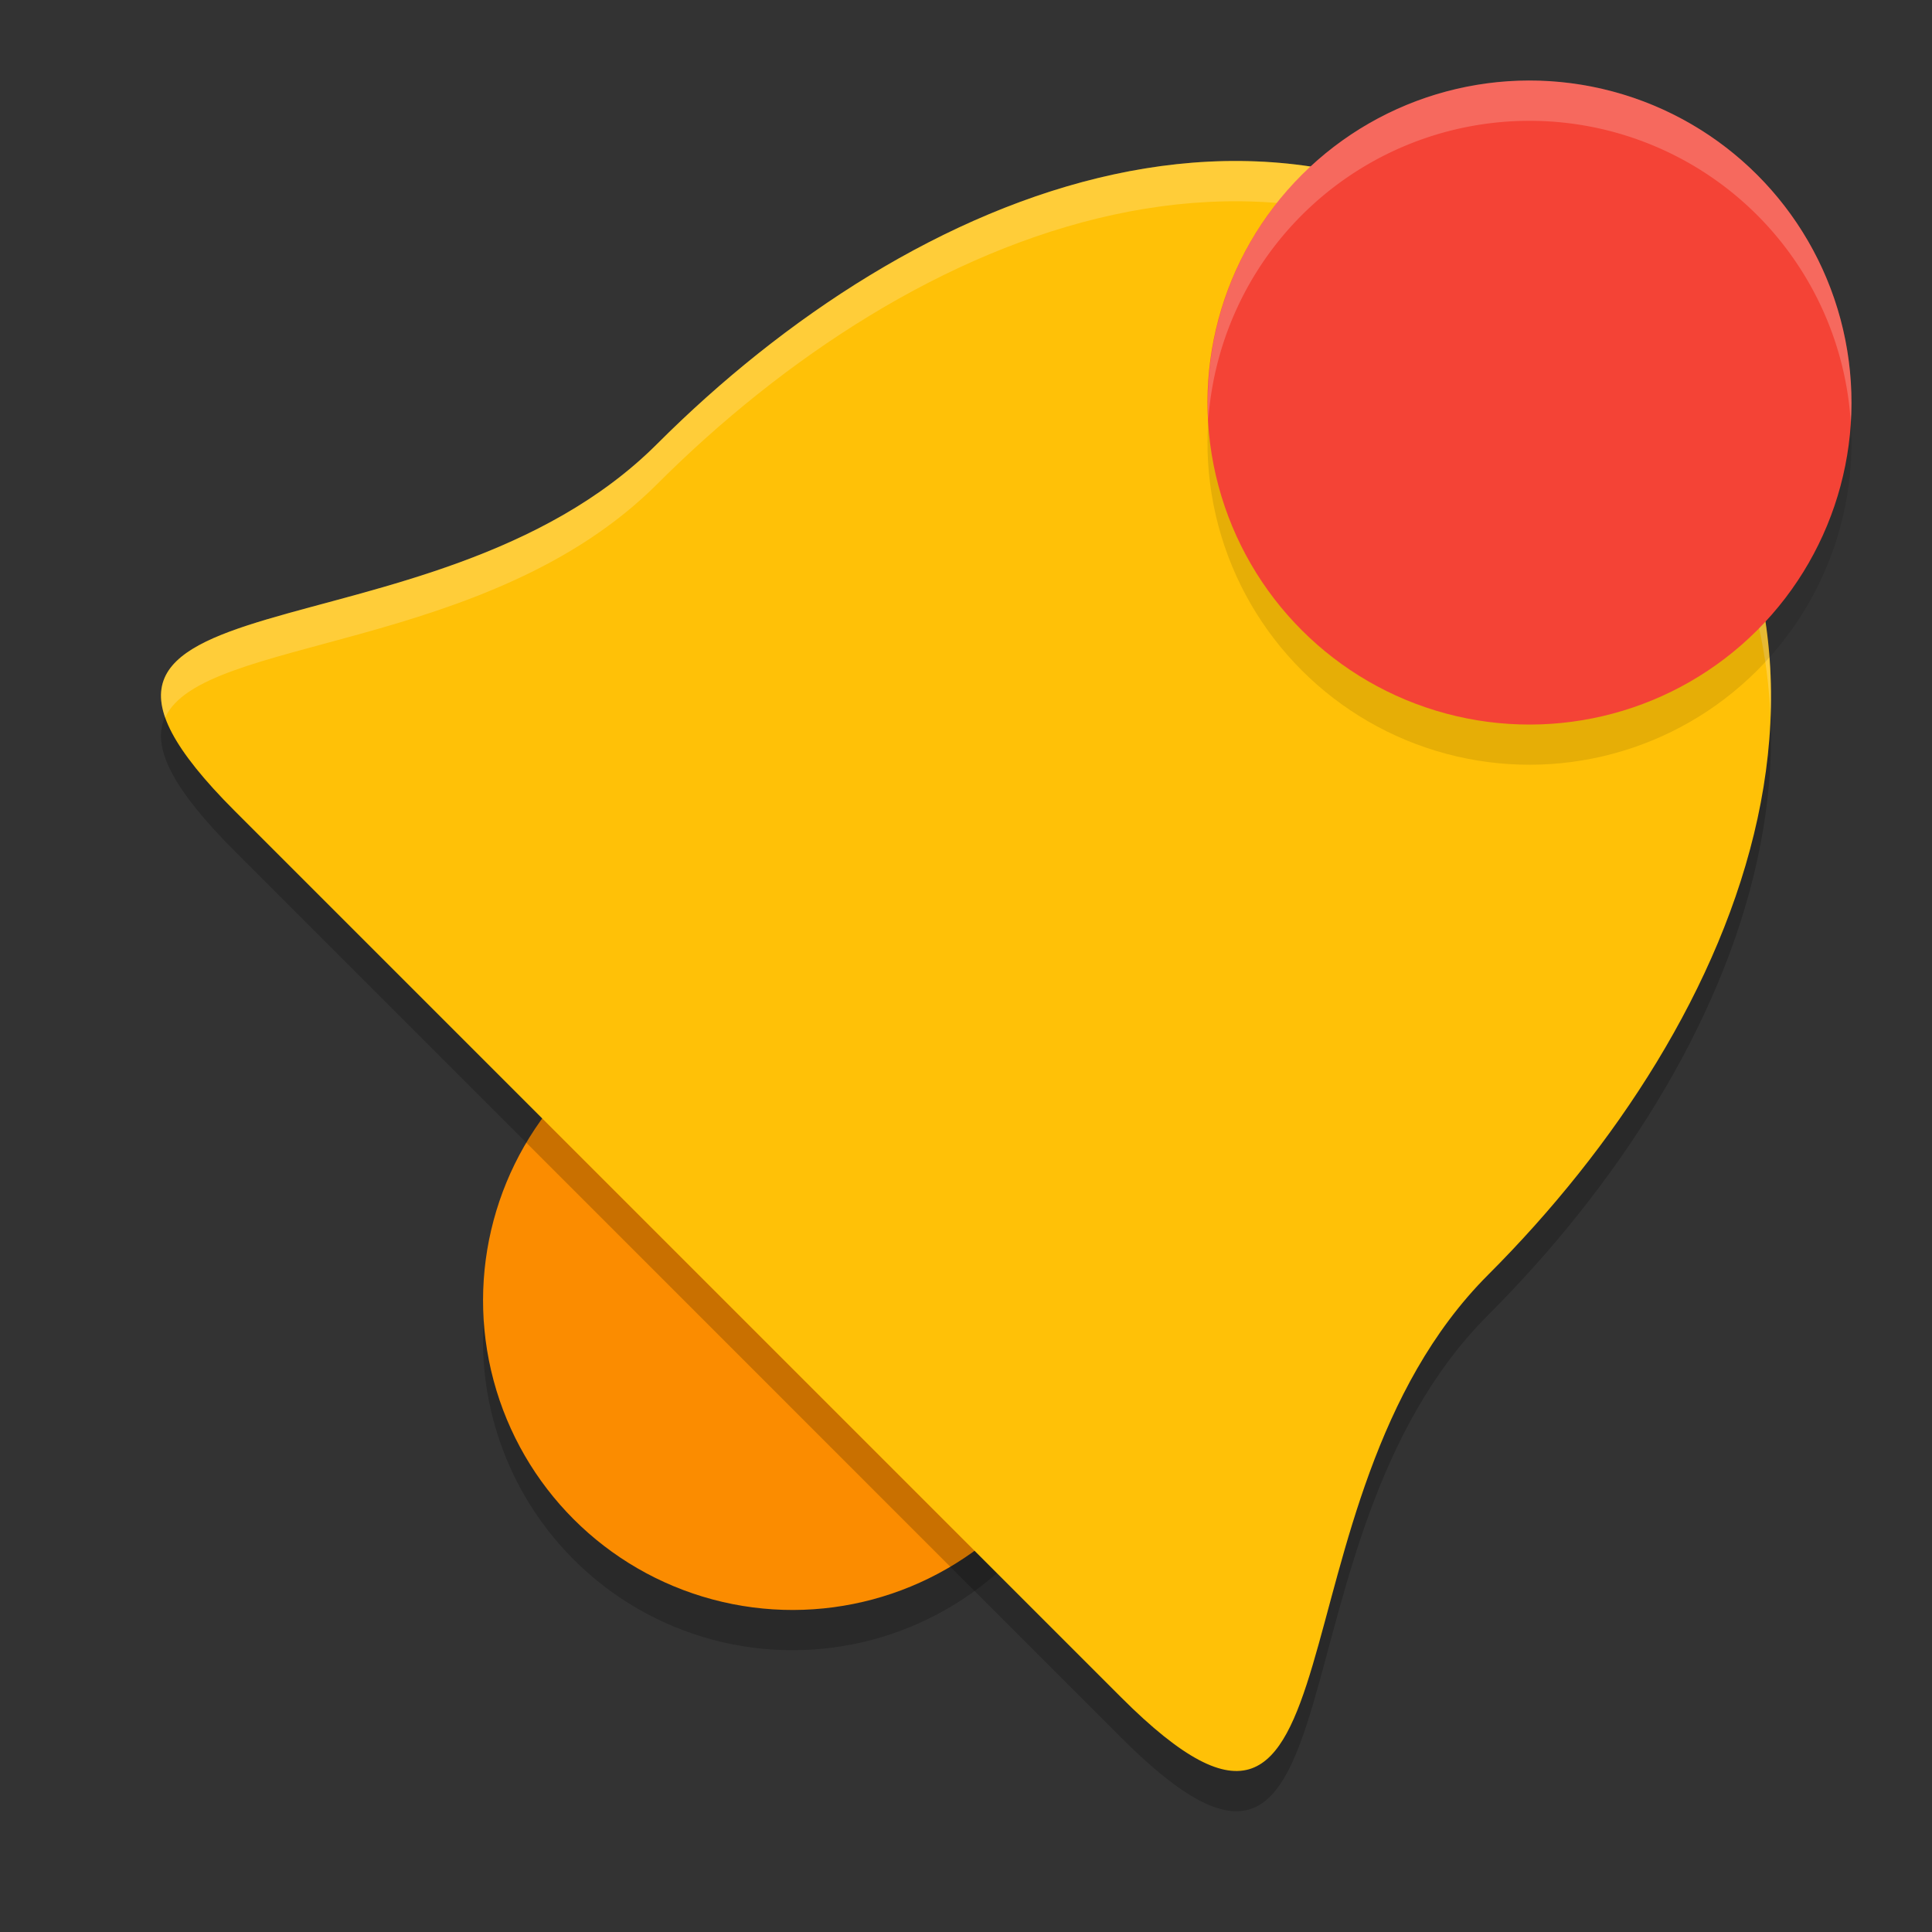 <svg xmlns="http://www.w3.org/2000/svg" width="24" height="24" version="1.1">
 <rect width="100%" height="100%" fill="#333333" stroke="none"/>
 <circle style="opacity:0.2" cx="18.738" cy="4.815" r="3.845" transform="rotate(45)"/>
 <circle style="fill:#fb8c00" cx="18.385" cy="4.461" r="3.845" transform="rotate(45)"/>
 <path style="opacity:0.2" d="M 8.163,6.015 C 5.337,8.84 -0.181,7.477 2.916,10.573 L 13.926,21.584 c 3.097,3.097 1.733,-2.421 4.559,-5.247 C 21.637,13.186 23.763,8.307 19.978,4.522 16.193,0.737 11.314,2.863 8.163,6.015 Z"/>
 <path style="fill:#ffc107" d="M 8.163,5.515 C 5.337,8.341 -0.181,6.977 2.916,10.074 L 13.926,21.084 c 3.097,3.097 1.733,-2.421 4.559,-5.247 C 21.637,12.686 23.763,7.807 19.978,4.022 16.193,0.237 11.314,2.363 8.163,5.515 Z"/>
 <path style="opacity:0.2;fill:#ffffff" d="M 15.407,2 C 12.777,1.976 10.132,3.545 8.162,5.515 5.779,7.897 1.482,7.302 2.052,8.914 2.506,7.904 6.07,8.106 8.162,6.015 11.314,2.863 16.193,0.738 19.978,4.522 21.343,5.888 21.937,7.395 21.993,8.913 22.059,7.228 21.493,5.538 19.978,4.022 18.558,2.603 16.985,2.015 15.407,2 Z"/>
 <circle style="opacity:0.1" cx="17.324" cy="-9.546" r="4" transform="rotate(45)"/>
 <circle style="fill:#f44336" cx="16.971" cy="-9.899" r="4" transform="rotate(45)"/>
 <path style="opacity:0.2;fill:#ffffff" d="m 18.715,1.01 a 4,4 0 0 0 -2.543,1.162 4,4 0 0 0 -1.162,3.043 4,4 0 0 1 1.162,-2.543 4,4 0 0 1 5.656,0 4,4 0 0 1 1.163,2.578 4,4 0 0 0 -1.163,-3.078 4,4 0 0 0 -3.113,-1.162 z"/>
</svg>
